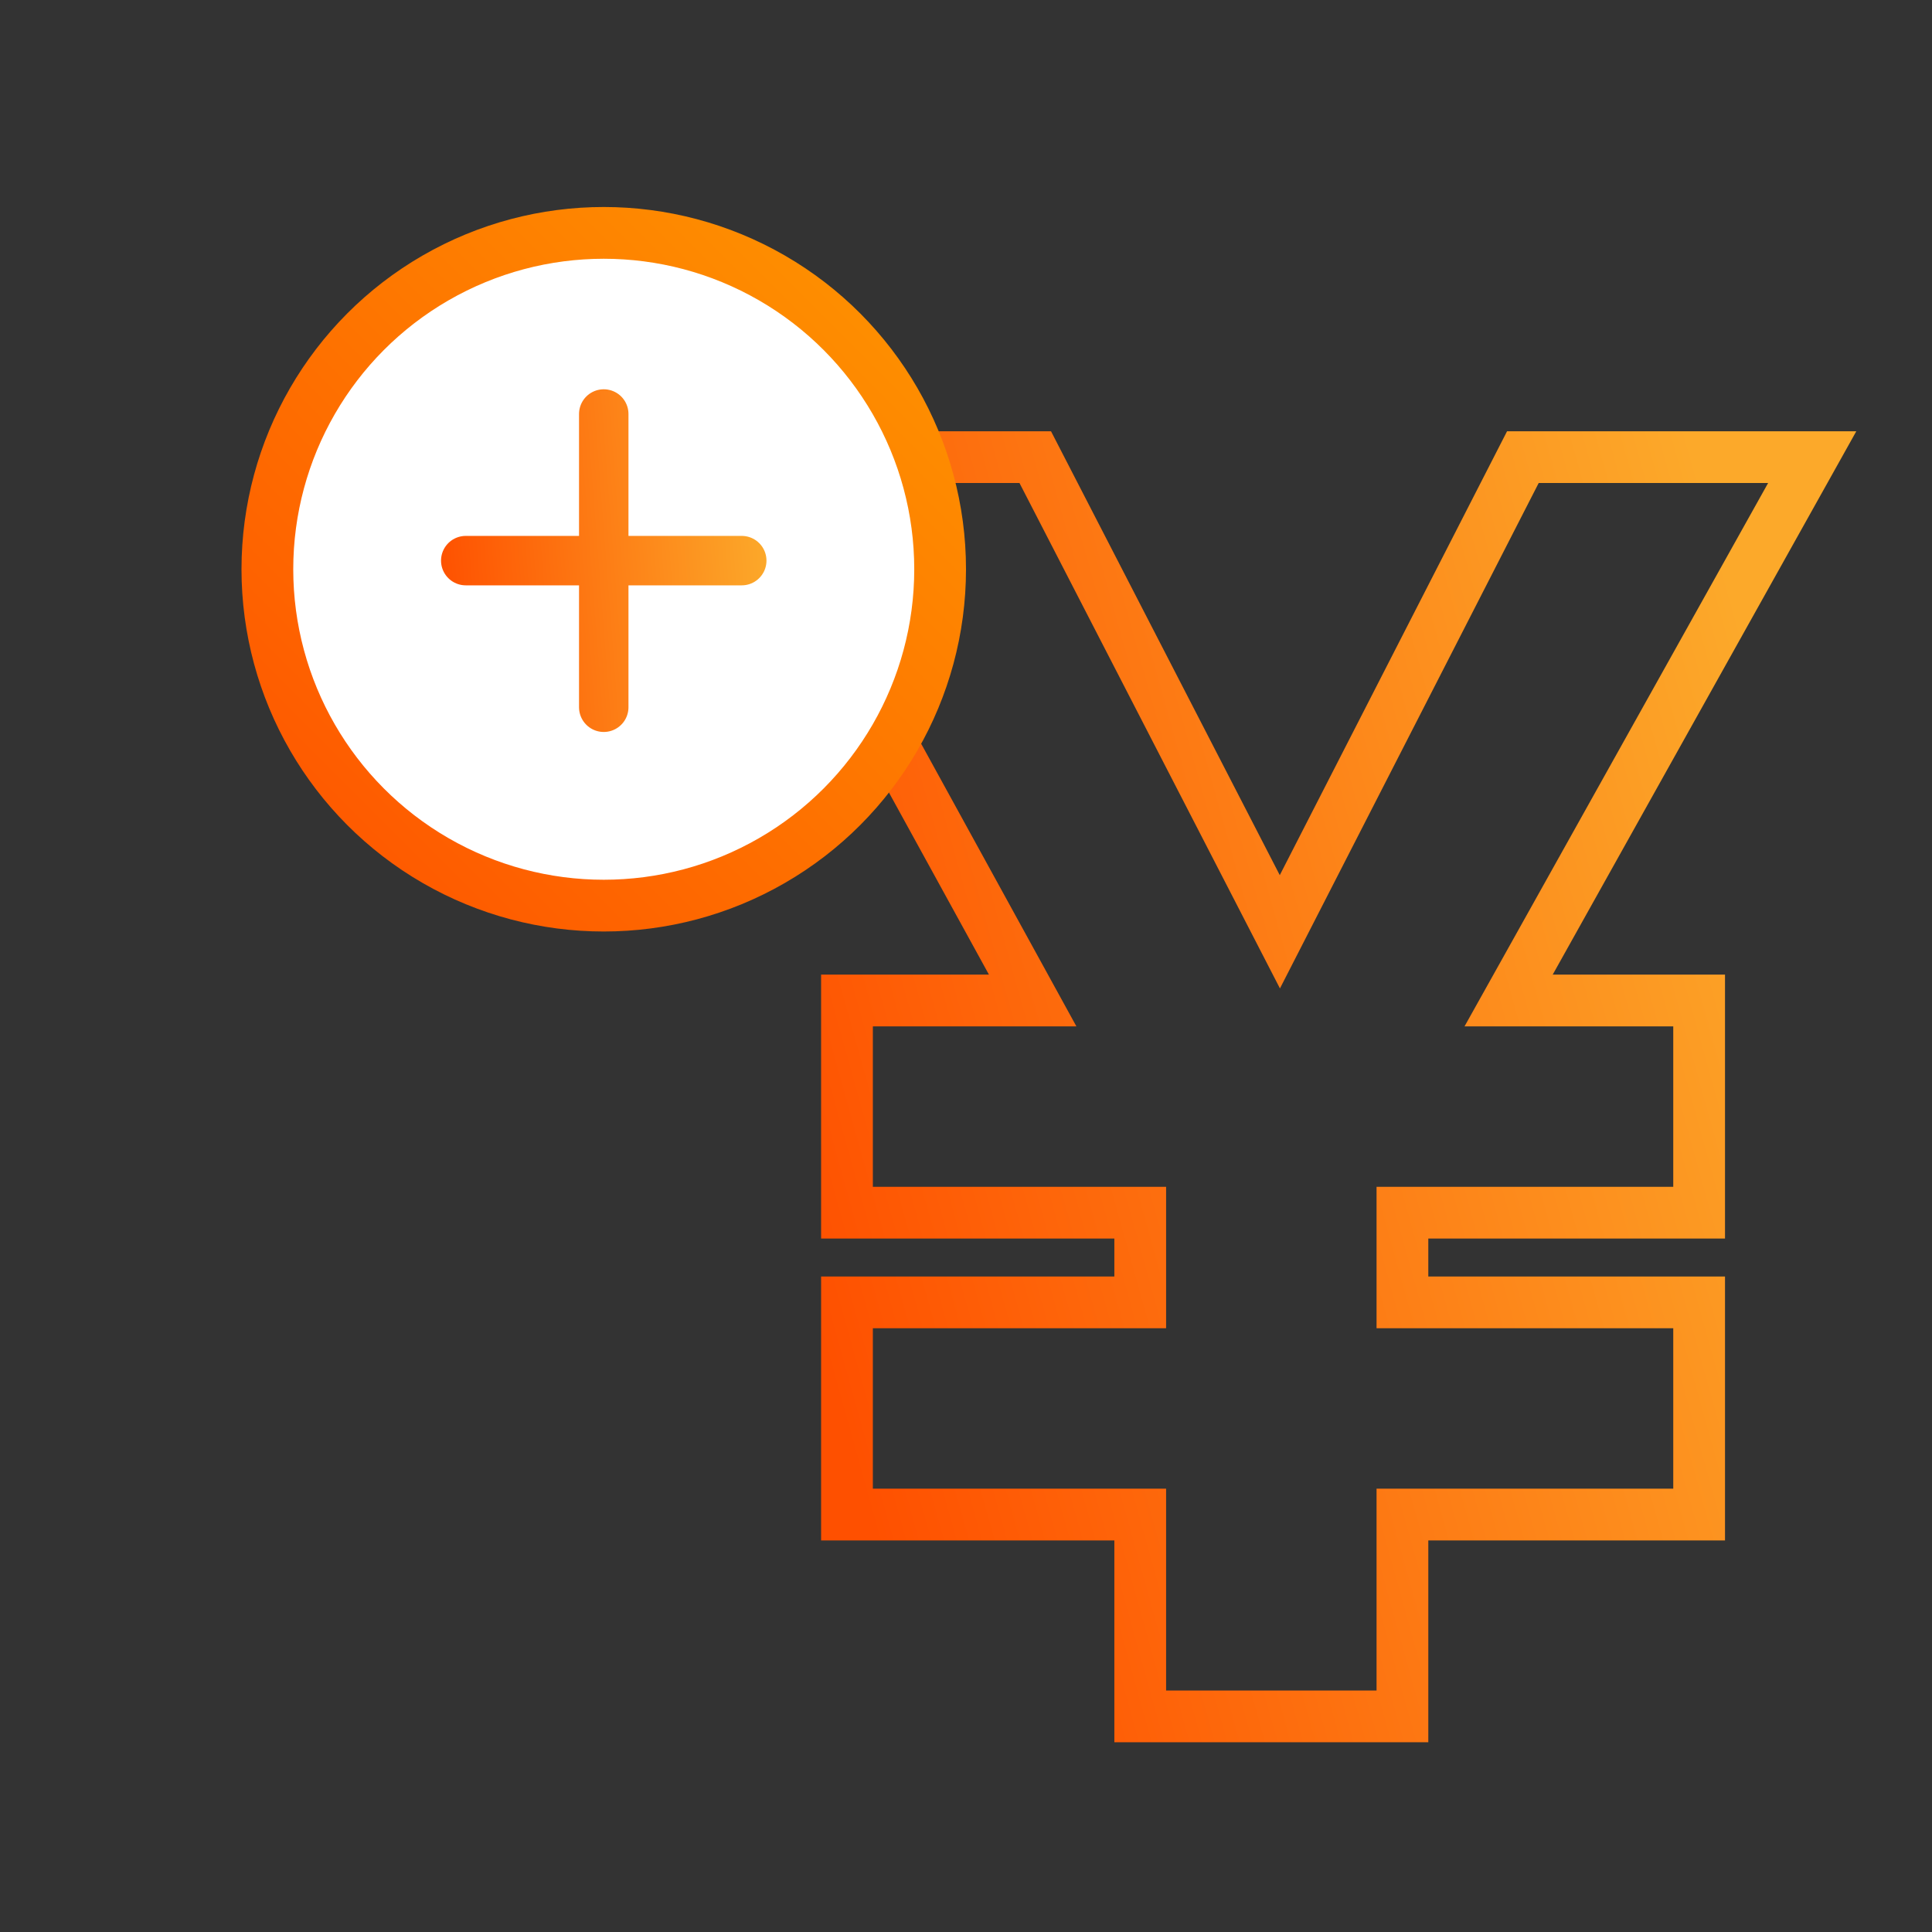 <svg width="56" height="56" viewBox="0 0 56 56" fill="none" xmlns="http://www.w3.org/2000/svg">
<rect x="0" y="0" width="56" height="56" fill="#333333" stroke="none"/>
<path fill-rule="evenodd" clip-rule="evenodd" d="M42.45 29.75H48.5V34.4H39.9V38.5H48.5V43.15H39.9V49H33.8V43.15H25.3V38.5H33.8V34.4H25.3V29.75H31.2L22.55 14H29.55L37.1 28.65L44.6 14H51.25L42.45 29.75ZM37.095 25.367L43.683 12.5H53.806L45.006 28.25H50V35.9H41.4V37H50V44.65H41.4V50.5H32.3V44.65H23.8V37H32.3V35.9H23.8V28.25H28.665L20.015 12.5H30.464L37.095 25.367Z" fill="url(#paint0_linear_6928_1908)"/>
<circle cx="17.5" cy="16.5" r="9.75" fill="white" stroke="url(#paint1_linear_6928_1908)" stroke-width="1.5"/>
<path d="M17.5 20.5V16.25M17.5 12V16.25M17.5 16.25H21.5M17.5 16.25H13.5" stroke="url(#paint2_linear_6928_1908)" stroke-width="1.433" stroke-linecap="round" stroke-linejoin="round"/>
<defs>
<linearGradient id="paint0_linear_6928_1908" x1="26.984" y1="50.5" x2="57.185" y2="42.095" gradientUnits="userSpaceOnUse">
<stop stop-color="#FE5000"/>
<stop offset="1" stop-color="#FCA92A"/>
</linearGradient>
<linearGradient id="paint1_linear_6928_1908" x1="7" y1="27" x2="28" y2="6" gradientUnits="userSpaceOnUse">
<stop stop-color="#FE5000"/>
<stop offset="1" stop-color="#FE9800"/>
</linearGradient>
<linearGradient id="paint2_linear_6928_1908" x1="13" y1="21.5" x2="22.676" y2="20.753" gradientUnits="userSpaceOnUse">
<stop stop-color="#FE5000"/>
<stop offset="1" stop-color="#FCA92A"/>
</linearGradient>
</defs>
</svg>
